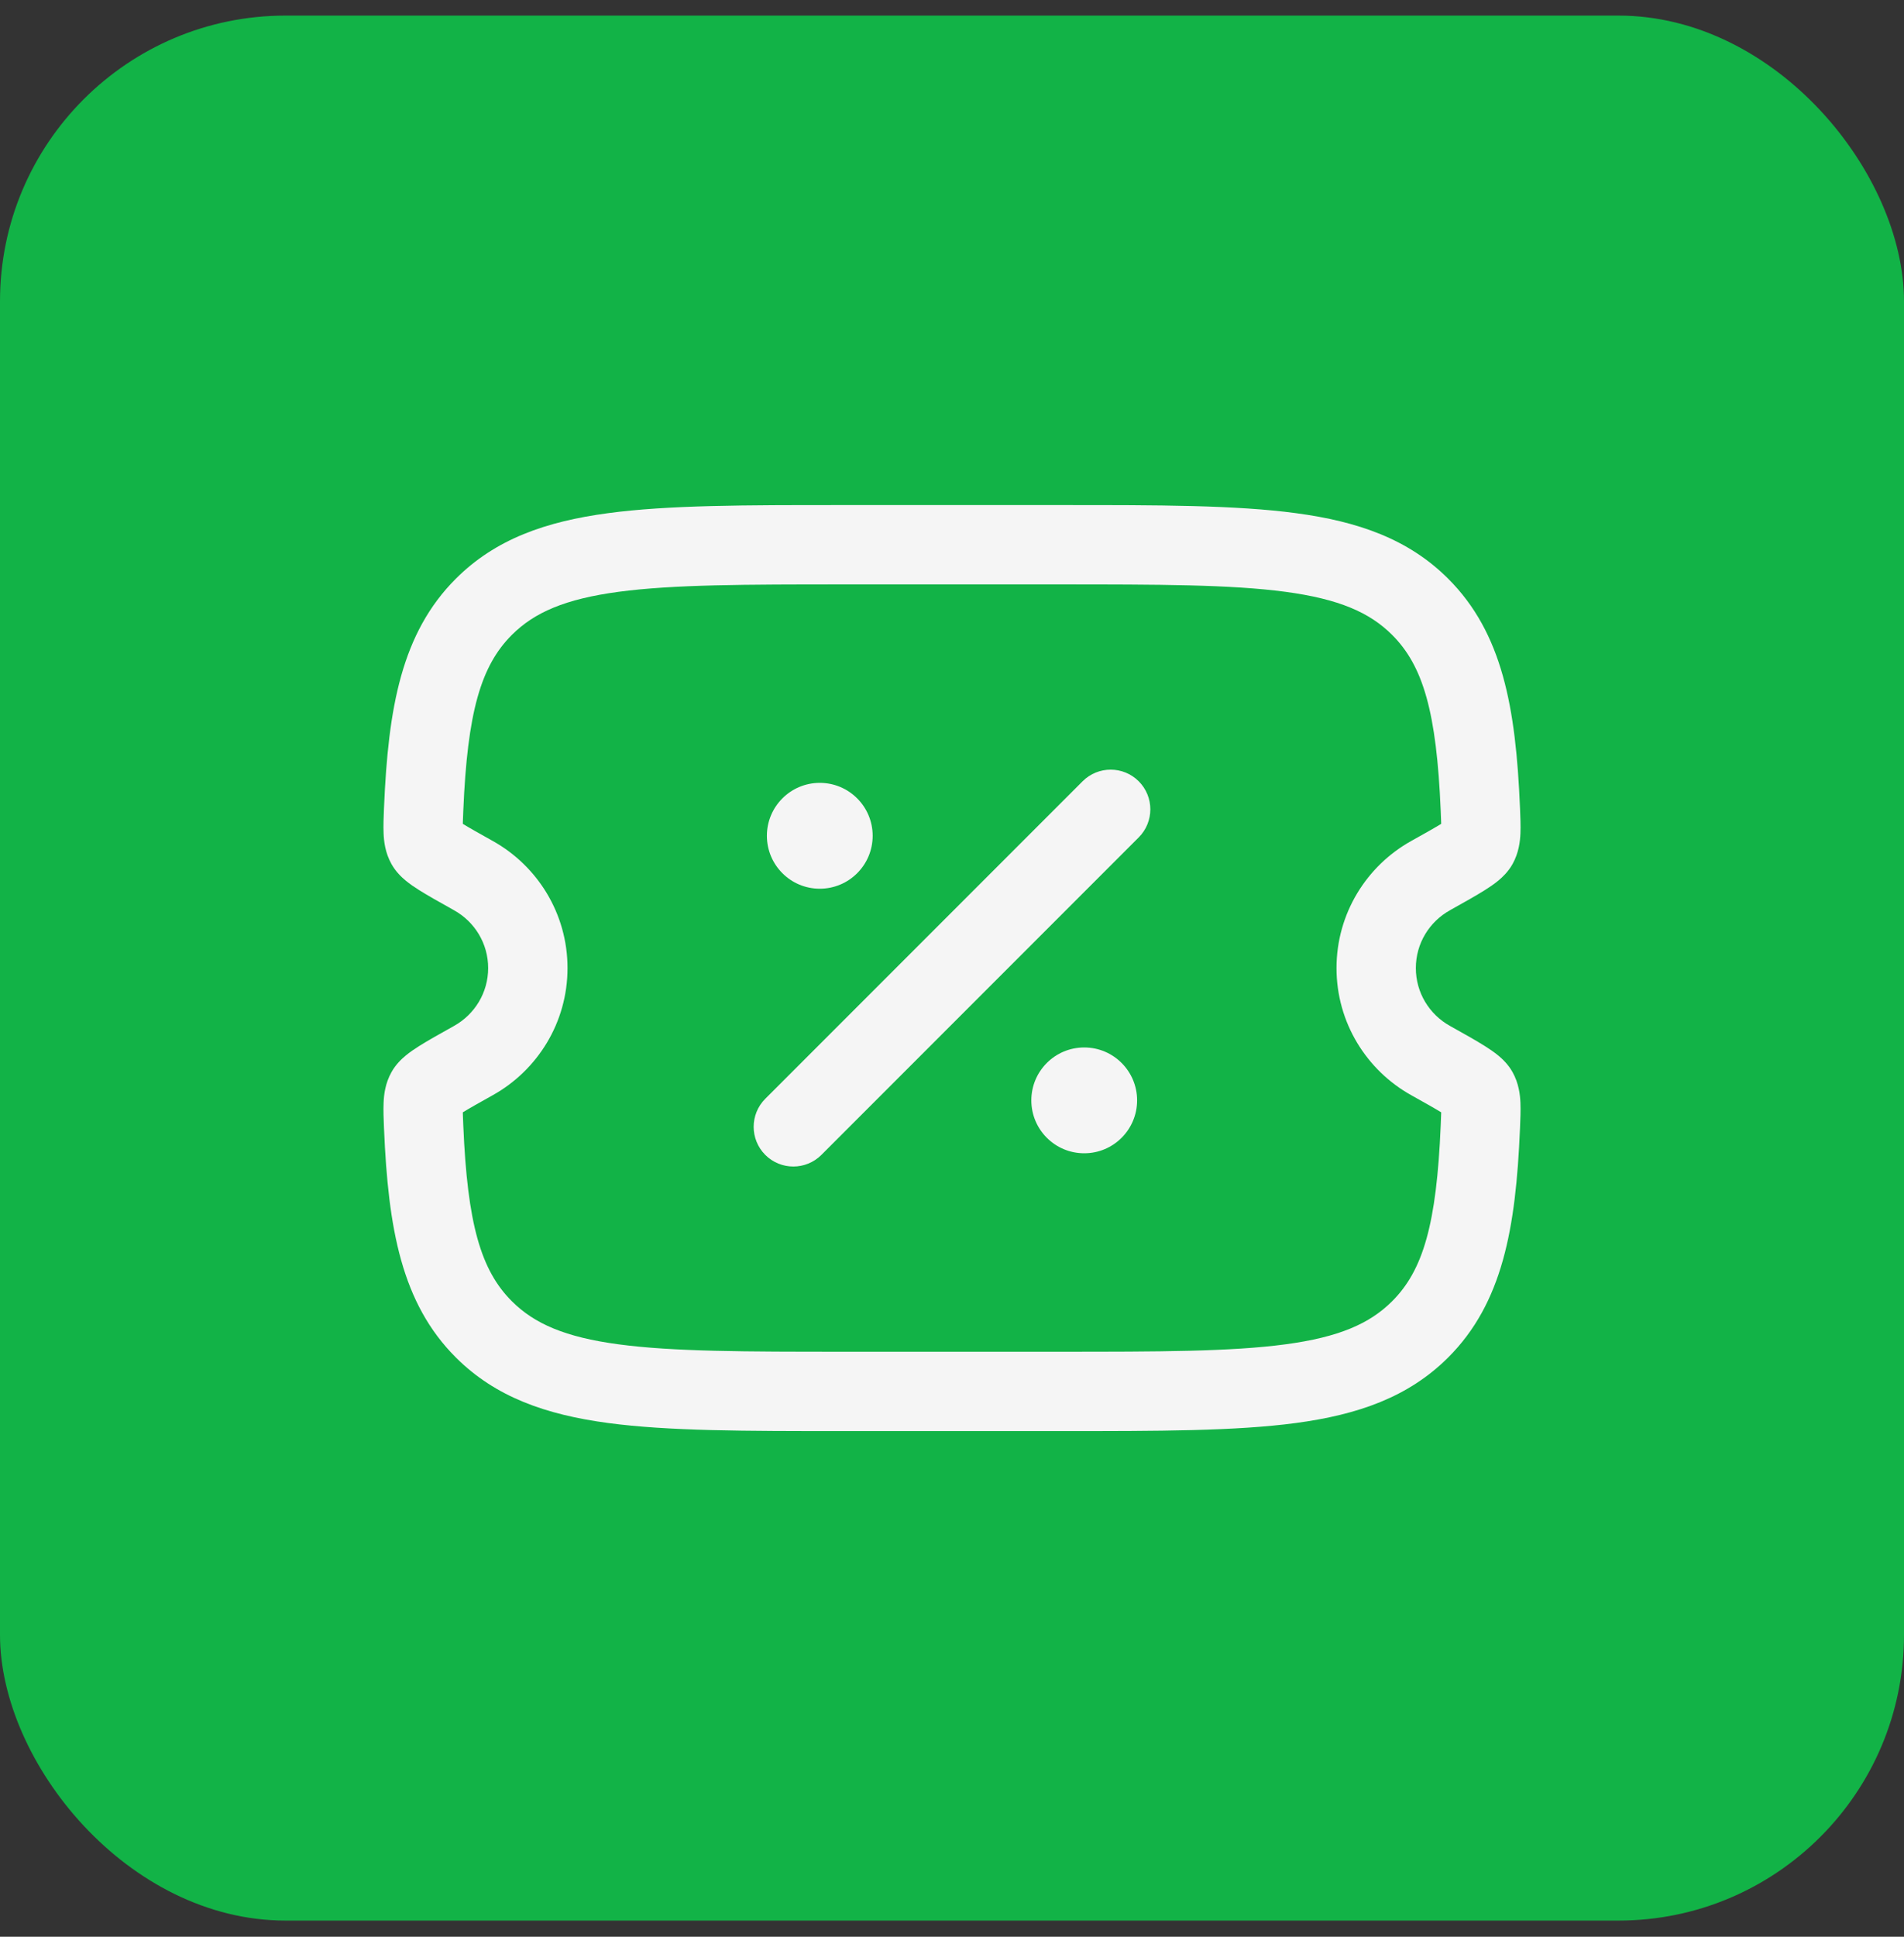 <svg width="60" height="61" viewBox="0 0 60 61" fill="none" xmlns="http://www.w3.org/2000/svg">
<rect x="0" y="0" width="60" height="61" fill="#333333" stroke="none"/>
<rect y="0.491" width="60" height="60" rx="9" fill="#12B347"/>
<path fill-rule="evenodd" clip-rule="evenodd" d="M26.565 15.908H33.436C36.507 15.907 38.938 15.907 40.841 16.163C42.799 16.425 44.384 16.978 45.634 18.225C47.349 19.937 47.767 22.294 47.898 25.421L47.9 25.461C47.911 25.734 47.923 26.013 47.913 26.248C47.902 26.498 47.863 26.858 47.664 27.215C47.526 27.461 47.341 27.632 47.218 27.734C47.084 27.845 46.935 27.945 46.794 28.034C46.521 28.206 46.152 28.412 45.719 28.654L45.688 28.672C45.045 29.031 44.617 29.712 44.617 30.491C44.617 31.269 45.045 31.951 45.688 32.31L45.72 32.328C46.152 32.569 46.521 32.776 46.794 32.948C46.935 33.037 47.084 33.137 47.218 33.248C47.341 33.35 47.526 33.52 47.664 33.767C47.863 34.123 47.902 34.484 47.913 34.734C47.923 34.969 47.911 35.248 47.9 35.521L47.898 35.561C47.767 38.688 47.349 41.045 45.634 42.757C44.384 44.003 42.799 44.556 40.841 44.819C38.938 45.074 36.507 45.074 33.436 45.074H26.565C23.494 45.074 21.062 45.074 19.159 44.819C17.201 44.556 15.616 44.003 14.367 42.757C12.651 41.045 12.234 38.688 12.102 35.561L12.1 35.521C12.089 35.248 12.077 34.969 12.088 34.734C12.098 34.484 12.137 34.123 12.337 33.767C12.475 33.52 12.659 33.35 12.783 33.248C12.916 33.137 13.065 33.037 13.206 32.948C13.479 32.776 13.848 32.569 14.281 32.328L14.312 32.31C14.955 31.951 15.383 31.269 15.383 30.491C15.383 29.712 14.955 29.031 14.312 28.672L14.281 28.654C13.848 28.412 13.479 28.206 13.206 28.034C13.065 27.945 12.916 27.845 12.783 27.734C12.659 27.632 12.475 27.461 12.337 27.215C12.137 26.858 12.098 26.498 12.088 26.248C12.077 26.013 12.089 25.734 12.1 25.461C12.101 25.448 12.102 25.434 12.102 25.421C12.234 22.294 12.651 19.937 14.367 18.225C15.616 16.978 17.201 16.425 19.159 16.163C21.062 15.907 23.494 15.907 26.565 15.908ZM45.411 34.798C45.411 34.798 45.412 34.8 45.412 34.803L45.411 34.798ZM45.416 35.034C45.415 35.045 45.415 35.056 45.415 35.068C45.412 35.175 45.407 35.299 45.4 35.456C45.27 38.549 44.848 40.009 43.868 40.986C43.16 41.692 42.191 42.116 40.509 42.341C38.791 42.572 36.528 42.574 33.342 42.574H26.658C23.473 42.574 21.209 42.572 19.491 42.341C17.809 42.116 16.84 41.692 16.132 40.986C15.152 40.009 14.73 38.549 14.6 35.456C14.593 35.299 14.588 35.175 14.585 35.068C14.585 35.056 14.585 35.045 14.585 35.034C14.792 34.906 15.091 34.739 15.531 34.493C16.931 33.711 17.884 32.214 17.884 30.491C17.884 28.768 16.931 27.27 15.531 26.489C15.091 26.243 14.792 26.076 14.585 25.948C14.585 25.937 14.585 25.925 14.585 25.913C14.588 25.807 14.593 25.683 14.6 25.526C14.73 22.432 15.152 20.972 16.132 19.995C16.84 19.289 17.809 18.866 19.491 18.64C21.209 18.41 23.473 18.407 26.658 18.407H33.342C36.528 18.407 38.791 18.41 40.509 18.64C42.191 18.866 43.16 19.289 43.868 19.995C44.848 20.972 45.27 22.432 45.4 25.526C45.407 25.683 45.412 25.807 45.415 25.913C45.415 25.925 45.415 25.937 45.416 25.948C45.208 26.076 44.909 26.243 44.469 26.489C43.069 27.27 42.117 28.768 42.117 30.491C42.117 32.214 43.069 33.711 44.469 34.493C44.909 34.739 45.208 34.906 45.416 35.034ZM45.623 25.809L45.621 25.81C45.628 25.804 45.629 25.803 45.623 25.809ZM45.411 26.184C45.411 26.184 45.412 26.182 45.412 26.178L45.411 26.184ZM14.377 25.809C14.371 25.803 14.372 25.804 14.379 25.81L14.377 25.809ZM14.588 26.178C14.588 26.182 14.589 26.184 14.589 26.184L14.588 26.178ZM14.589 34.798C14.589 34.798 14.588 34.8 14.588 34.803L14.589 34.798ZM14.379 35.171C14.372 35.178 14.371 35.178 14.377 35.173L14.379 35.171ZM45.621 35.171L45.623 35.173C45.629 35.178 45.628 35.178 45.621 35.171ZM35.884 24.607C36.372 25.095 36.372 25.887 35.884 26.375L25.884 36.375C25.396 36.863 24.604 36.863 24.116 36.375C23.628 35.886 23.628 35.095 24.116 34.607L34.116 24.607C34.604 24.119 35.396 24.119 35.884 24.607Z" fill="#F5F5F5"/>
<path d="M35.833 34.657C35.833 35.578 35.087 36.324 34.167 36.324C33.246 36.324 32.5 35.578 32.5 34.657C32.5 33.737 33.246 32.991 34.167 32.991C35.087 32.991 35.833 33.737 35.833 34.657Z" fill="#F5F5F5"/>
<path d="M27.5 26.324C27.5 27.245 26.754 27.991 25.833 27.991C24.913 27.991 24.167 27.245 24.167 26.324C24.167 25.404 24.913 24.657 25.833 24.657C26.754 24.657 27.5 25.404 27.5 26.324Z" fill="#F5F5F5"/>
</svg>
